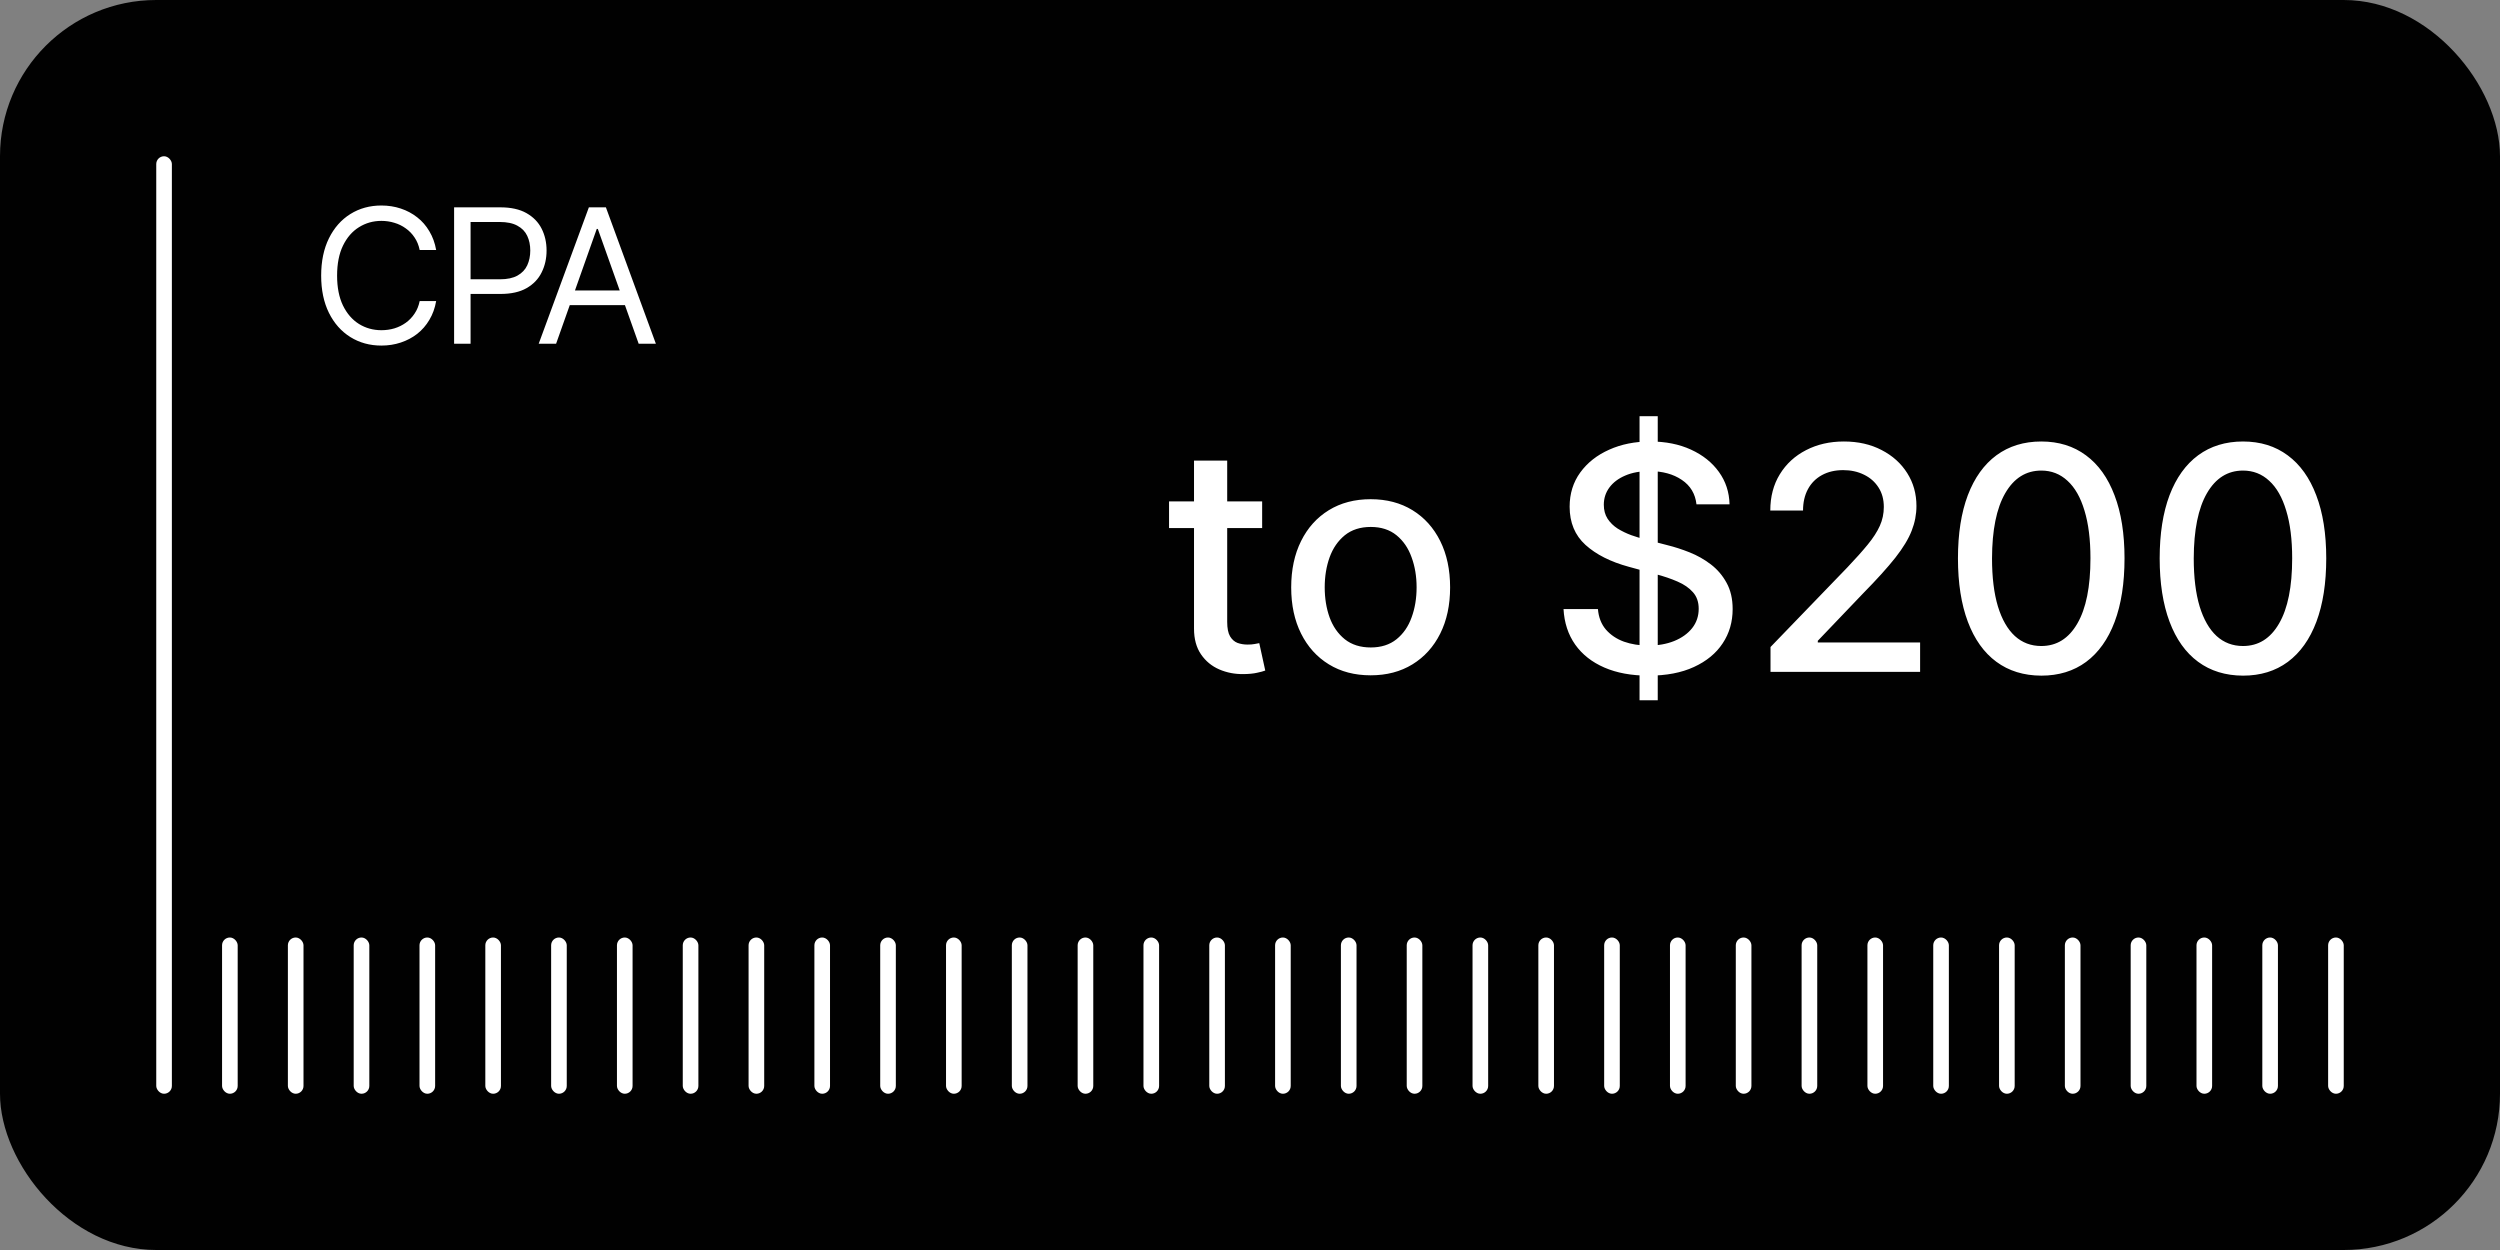 <svg width="320" height="160" viewBox="0 0 320 160" fill="none" xmlns="http://www.w3.org/2000/svg">
<rect x="0" y="0" width="320" height="160" fill="#808080" stroke="none"/>
<rect width="320" height="160" rx="20" fill="#010101"/>
<path d="M48.82 44.234C47.336 44.234 46.012 43.871 44.848 43.145C43.684 42.418 42.77 41.387 42.105 40.051C41.441 38.707 41.109 37.117 41.109 35.281C41.109 33.438 41.441 31.844 42.105 30.5C42.77 29.156 43.684 28.121 44.848 27.395C46.012 26.668 47.336 26.305 48.82 26.305C49.695 26.305 50.52 26.434 51.293 26.691C52.074 26.949 52.777 27.324 53.402 27.816C54.027 28.301 54.547 28.898 54.961 29.609C55.383 30.312 55.672 31.109 55.828 32H53.719C53.594 31.391 53.375 30.855 53.062 30.395C52.758 29.934 52.383 29.547 51.938 29.234C51.5 28.914 51.016 28.676 50.484 28.52C49.953 28.355 49.398 28.273 48.82 28.273C47.766 28.273 46.809 28.543 45.949 29.082C45.09 29.613 44.406 30.402 43.898 31.449C43.398 32.488 43.148 33.766 43.148 35.281C43.148 36.789 43.398 38.062 43.898 39.102C44.406 40.141 45.09 40.93 45.949 41.469C46.809 42 47.766 42.266 48.82 42.266C49.398 42.266 49.953 42.188 50.484 42.031C51.016 41.867 51.5 41.629 51.938 41.316C52.383 40.996 52.758 40.605 53.062 40.145C53.375 39.684 53.594 39.148 53.719 38.539H55.828C55.672 39.438 55.383 40.238 54.961 40.941C54.547 41.645 54.027 42.242 53.402 42.734C52.777 43.219 52.074 43.59 51.293 43.848C50.52 44.105 49.695 44.234 48.82 44.234ZM58.125 44V26.539H64.031C65.398 26.539 66.516 26.785 67.383 27.277C68.258 27.77 68.906 28.434 69.328 29.27C69.75 30.105 69.961 31.039 69.961 32.07C69.961 33.094 69.75 34.027 69.328 34.871C68.914 35.715 68.269 36.387 67.394 36.887C66.527 37.379 65.414 37.625 64.055 37.625H59.836V35.75H63.984C64.922 35.75 65.676 35.59 66.246 35.27C66.816 34.949 67.231 34.512 67.488 33.957C67.746 33.395 67.875 32.766 67.875 32.07C67.875 31.367 67.746 30.742 67.488 30.195C67.231 29.641 66.812 29.207 66.234 28.895C65.664 28.574 64.906 28.414 63.961 28.414H60.234V44H58.125ZM71.18 44H68.953L75.375 26.539H77.555L83.953 44H81.75L76.523 29.305H76.383L71.18 44ZM72 37.18H80.93V39.055H72V37.18Z" fill="white"/>
<path d="M161.555 64.182V67.591H149.638V64.182H161.555ZM152.834 58.955H157.081V79.594C157.081 80.418 157.204 81.038 157.45 81.454C157.696 81.862 158.014 82.141 158.402 82.293C158.8 82.435 159.231 82.506 159.695 82.506C160.036 82.506 160.334 82.482 160.589 82.435C160.845 82.387 161.044 82.349 161.186 82.321L161.953 85.829C161.707 85.924 161.357 86.019 160.902 86.114C160.447 86.218 159.879 86.275 159.197 86.284C158.08 86.303 157.038 86.104 156.072 85.688C155.107 85.271 154.325 84.627 153.729 83.756C153.132 82.885 152.834 81.791 152.834 80.474V58.955ZM175.444 86.44C173.398 86.44 171.613 85.972 170.089 85.034C168.564 84.097 167.38 82.785 166.538 81.099C165.695 79.414 165.273 77.444 165.273 75.19C165.273 72.927 165.695 70.948 166.538 69.253C167.38 67.558 168.564 66.242 170.089 65.304C171.613 64.367 173.398 63.898 175.444 63.898C177.489 63.898 179.274 64.367 180.799 65.304C182.324 66.242 183.507 67.558 184.35 69.253C185.193 70.948 185.614 72.927 185.614 75.19C185.614 77.444 185.193 79.414 184.35 81.099C183.507 82.785 182.324 84.097 180.799 85.034C179.274 85.972 177.489 86.44 175.444 86.44ZM175.458 82.875C176.784 82.875 177.882 82.525 178.754 81.824C179.625 81.123 180.269 80.19 180.685 79.026C181.112 77.861 181.325 76.578 181.325 75.176C181.325 73.784 181.112 72.506 180.685 71.341C180.269 70.167 179.625 69.224 178.754 68.514C177.882 67.804 176.784 67.449 175.458 67.449C174.123 67.449 173.015 67.804 172.134 68.514C171.263 69.224 170.614 70.167 170.188 71.341C169.772 72.506 169.563 73.784 169.563 75.176C169.563 76.578 169.772 77.861 170.188 79.026C170.614 80.19 171.263 81.123 172.134 81.824C173.015 82.525 174.123 82.875 175.458 82.875ZM209.862 89.636V53.273H212.191V89.636H209.862ZM217.148 64.551C216.997 63.206 216.372 62.165 215.273 61.426C214.175 60.678 212.792 60.304 211.126 60.304C209.933 60.304 208.9 60.493 208.029 60.872C207.158 61.242 206.481 61.753 205.998 62.406C205.524 63.05 205.288 63.784 205.288 64.608C205.288 65.299 205.449 65.896 205.771 66.398C206.102 66.9 206.533 67.321 207.063 67.662C207.603 67.993 208.181 68.273 208.796 68.5C209.412 68.718 210.004 68.898 210.572 69.04L213.413 69.778C214.341 70.006 215.292 70.313 216.268 70.702C217.243 71.09 218.147 71.601 218.981 72.236C219.814 72.87 220.487 73.656 220.998 74.594C221.519 75.531 221.779 76.653 221.779 77.96C221.779 79.608 221.353 81.071 220.501 82.349C219.658 83.628 218.432 84.636 216.822 85.375C215.221 86.114 213.285 86.483 211.012 86.483C208.834 86.483 206.95 86.137 205.359 85.446C203.768 84.755 202.522 83.775 201.623 82.506C200.723 81.227 200.226 79.712 200.131 77.96H204.535C204.62 79.011 204.961 79.887 205.558 80.588C206.164 81.279 206.935 81.796 207.873 82.136C208.82 82.468 209.857 82.633 210.984 82.633C212.224 82.633 213.327 82.439 214.293 82.051C215.269 81.653 216.036 81.104 216.594 80.403C217.153 79.693 217.433 78.865 217.433 77.918C217.433 77.056 217.186 76.35 216.694 75.801C216.211 75.252 215.553 74.797 214.719 74.438C213.896 74.078 212.963 73.76 211.921 73.486L208.484 72.548C206.154 71.914 204.308 70.981 202.944 69.75C201.59 68.519 200.913 66.89 200.913 64.864C200.913 63.188 201.367 61.724 202.276 60.474C203.185 59.224 204.416 58.254 205.969 57.562C207.522 56.862 209.274 56.511 211.225 56.511C213.195 56.511 214.933 56.857 216.438 57.548C217.953 58.24 219.147 59.191 220.018 60.403C220.889 61.606 221.344 62.989 221.381 64.551H217.148ZM226.626 86V82.818L236.47 72.619C237.521 71.511 238.388 70.541 239.07 69.707C239.761 68.865 240.277 68.064 240.618 67.307C240.959 66.549 241.129 65.744 241.129 64.892C241.129 63.926 240.902 63.093 240.447 62.392C239.993 61.682 239.373 61.137 238.587 60.758C237.801 60.37 236.915 60.176 235.93 60.176C234.889 60.176 233.98 60.389 233.203 60.815C232.427 61.242 231.83 61.843 231.413 62.619C230.997 63.396 230.788 64.305 230.788 65.347H226.598C226.598 63.576 227.005 62.028 227.82 60.702C228.634 59.376 229.751 58.349 231.172 57.619C232.592 56.881 234.207 56.511 236.016 56.511C237.843 56.511 239.453 56.876 240.845 57.605C242.247 58.325 243.34 59.31 244.126 60.56C244.912 61.8 245.305 63.202 245.305 64.764C245.305 65.844 245.102 66.9 244.695 67.932C244.297 68.964 243.601 70.115 242.607 71.383C241.612 72.643 240.23 74.172 238.459 75.972L232.678 82.023V82.236H245.774V86H226.626ZM261.286 86.483C259.041 86.474 257.124 85.882 255.533 84.707C253.942 83.533 252.725 81.824 251.882 79.579C251.039 77.335 250.618 74.632 250.618 71.469C250.618 68.315 251.039 65.621 251.882 63.386C252.734 61.151 253.956 59.447 255.547 58.273C257.147 57.099 259.06 56.511 261.286 56.511C263.511 56.511 265.419 57.103 267.01 58.287C268.601 59.461 269.818 61.166 270.661 63.401C271.513 65.626 271.939 68.315 271.939 71.469C271.939 74.641 271.518 77.349 270.675 79.594C269.832 81.829 268.615 83.538 267.024 84.722C265.433 85.896 263.52 86.483 261.286 86.483ZM261.286 82.69C263.255 82.69 264.794 81.729 265.902 79.807C267.019 77.885 267.578 75.105 267.578 71.469C267.578 69.054 267.322 67.013 266.811 65.347C266.309 63.67 265.585 62.401 264.638 61.54C263.7 60.669 262.583 60.233 261.286 60.233C259.325 60.233 257.786 61.199 256.669 63.131C255.552 65.062 254.988 67.842 254.979 71.469C254.979 73.893 255.23 75.943 255.732 77.619C256.243 79.286 256.967 80.55 257.905 81.412C258.842 82.264 259.969 82.69 261.286 82.69ZM287.106 86.483C284.862 86.474 282.944 85.882 281.353 84.707C279.762 83.533 278.545 81.824 277.702 79.579C276.86 77.335 276.438 74.632 276.438 71.469C276.438 68.315 276.86 65.621 277.702 63.386C278.555 61.151 279.776 59.447 281.367 58.273C282.968 57.099 284.88 56.511 287.106 56.511C289.331 56.511 291.239 57.103 292.83 58.287C294.421 59.461 295.638 61.166 296.481 63.401C297.333 65.626 297.759 68.315 297.759 71.469C297.759 74.641 297.338 77.349 296.495 79.594C295.652 81.829 294.435 83.538 292.844 84.722C291.254 85.896 289.341 86.483 287.106 86.483ZM287.106 82.69C289.076 82.69 290.614 81.729 291.722 79.807C292.84 77.885 293.398 75.105 293.398 71.469C293.398 69.054 293.143 67.013 292.631 65.347C292.129 63.67 291.405 62.401 290.458 61.54C289.521 60.669 288.403 60.233 287.106 60.233C285.146 60.233 283.607 61.199 282.489 63.131C281.372 65.062 280.808 67.842 280.799 71.469C280.799 73.893 281.05 75.943 281.552 77.619C282.063 79.286 282.788 80.55 283.725 81.412C284.663 82.264 285.79 82.69 287.106 82.69Z" fill="white"/>
<rect x="20" y="20" width="2" height="120" rx="1" fill="white"/>
<rect x="28.424" y="120" width="2" height="20" rx="1" fill="white"/>
<rect x="36.849" y="120" width="2" height="20" rx="1" fill="white"/>
<rect x="45.273" y="120" width="2" height="20" rx="1" fill="white"/>
<rect x="53.697" y="120" width="2" height="20" rx="1" fill="white"/>
<rect x="62.121" y="120" width="2" height="20" rx="1" fill="white"/>
<rect x="70.545" y="120" width="2" height="20" rx="1" fill="white"/>
<rect x="78.97" y="120" width="2" height="20" rx="1" fill="white"/>
<rect x="87.394" y="120" width="2" height="20" rx="1" fill="white"/>
<rect x="95.818" y="120" width="2" height="20" rx="1" fill="white"/>
<rect x="104.242" y="120" width="2" height="20" rx="1" fill="white"/>
<rect x="112.667" y="120" width="2" height="20" rx="1" fill="white"/>
<rect x="121.091" y="120" width="2" height="20" rx="1" fill="white"/>
<rect x="129.515" y="120" width="2" height="20" rx="1" fill="white"/>
<rect x="137.939" y="120" width="2" height="20" rx="1" fill="white"/>
<rect x="146.364" y="120" width="2" height="20" rx="1" fill="white"/>
<rect x="154.788" y="120" width="2" height="20" rx="1" fill="white"/>
<rect x="163.212" y="120" width="2" height="20" rx="1" fill="white"/>
<rect x="171.636" y="120" width="2" height="20" rx="1" fill="white"/>
<rect x="180.061" y="120" width="2" height="20" rx="1" fill="white"/>
<rect x="188.485" y="120" width="2" height="20" rx="1" fill="white"/>
<rect x="196.909" y="120" width="2" height="20" rx="1" fill="white"/>
<rect x="205.333" y="120" width="2" height="20" rx="1" fill="white"/>
<rect x="213.757" y="120" width="2" height="20" rx="1" fill="white"/>
<rect x="222.182" y="120" width="2" height="20" rx="1" fill="white"/>
<rect x="230.606" y="120" width="2" height="20" rx="1" fill="white"/>
<rect x="239.03" y="120" width="2" height="20" rx="1" fill="white"/>
<rect x="247.455" y="120" width="2" height="20" rx="1" fill="white"/>
<rect x="255.879" y="120" width="2" height="20" rx="1" fill="white"/>
<rect x="264.303" y="120" width="2" height="20" rx="1" fill="white"/>
<rect x="272.727" y="120" width="2" height="20" rx="1" fill="white"/>
<rect x="281.151" y="120" width="2" height="20" rx="1" fill="white"/>
<rect x="289.576" y="120" width="2" height="20" rx="1" fill="white"/>
<rect x="298" y="120" width="2" height="20" rx="1" fill="white"/>
</svg>
